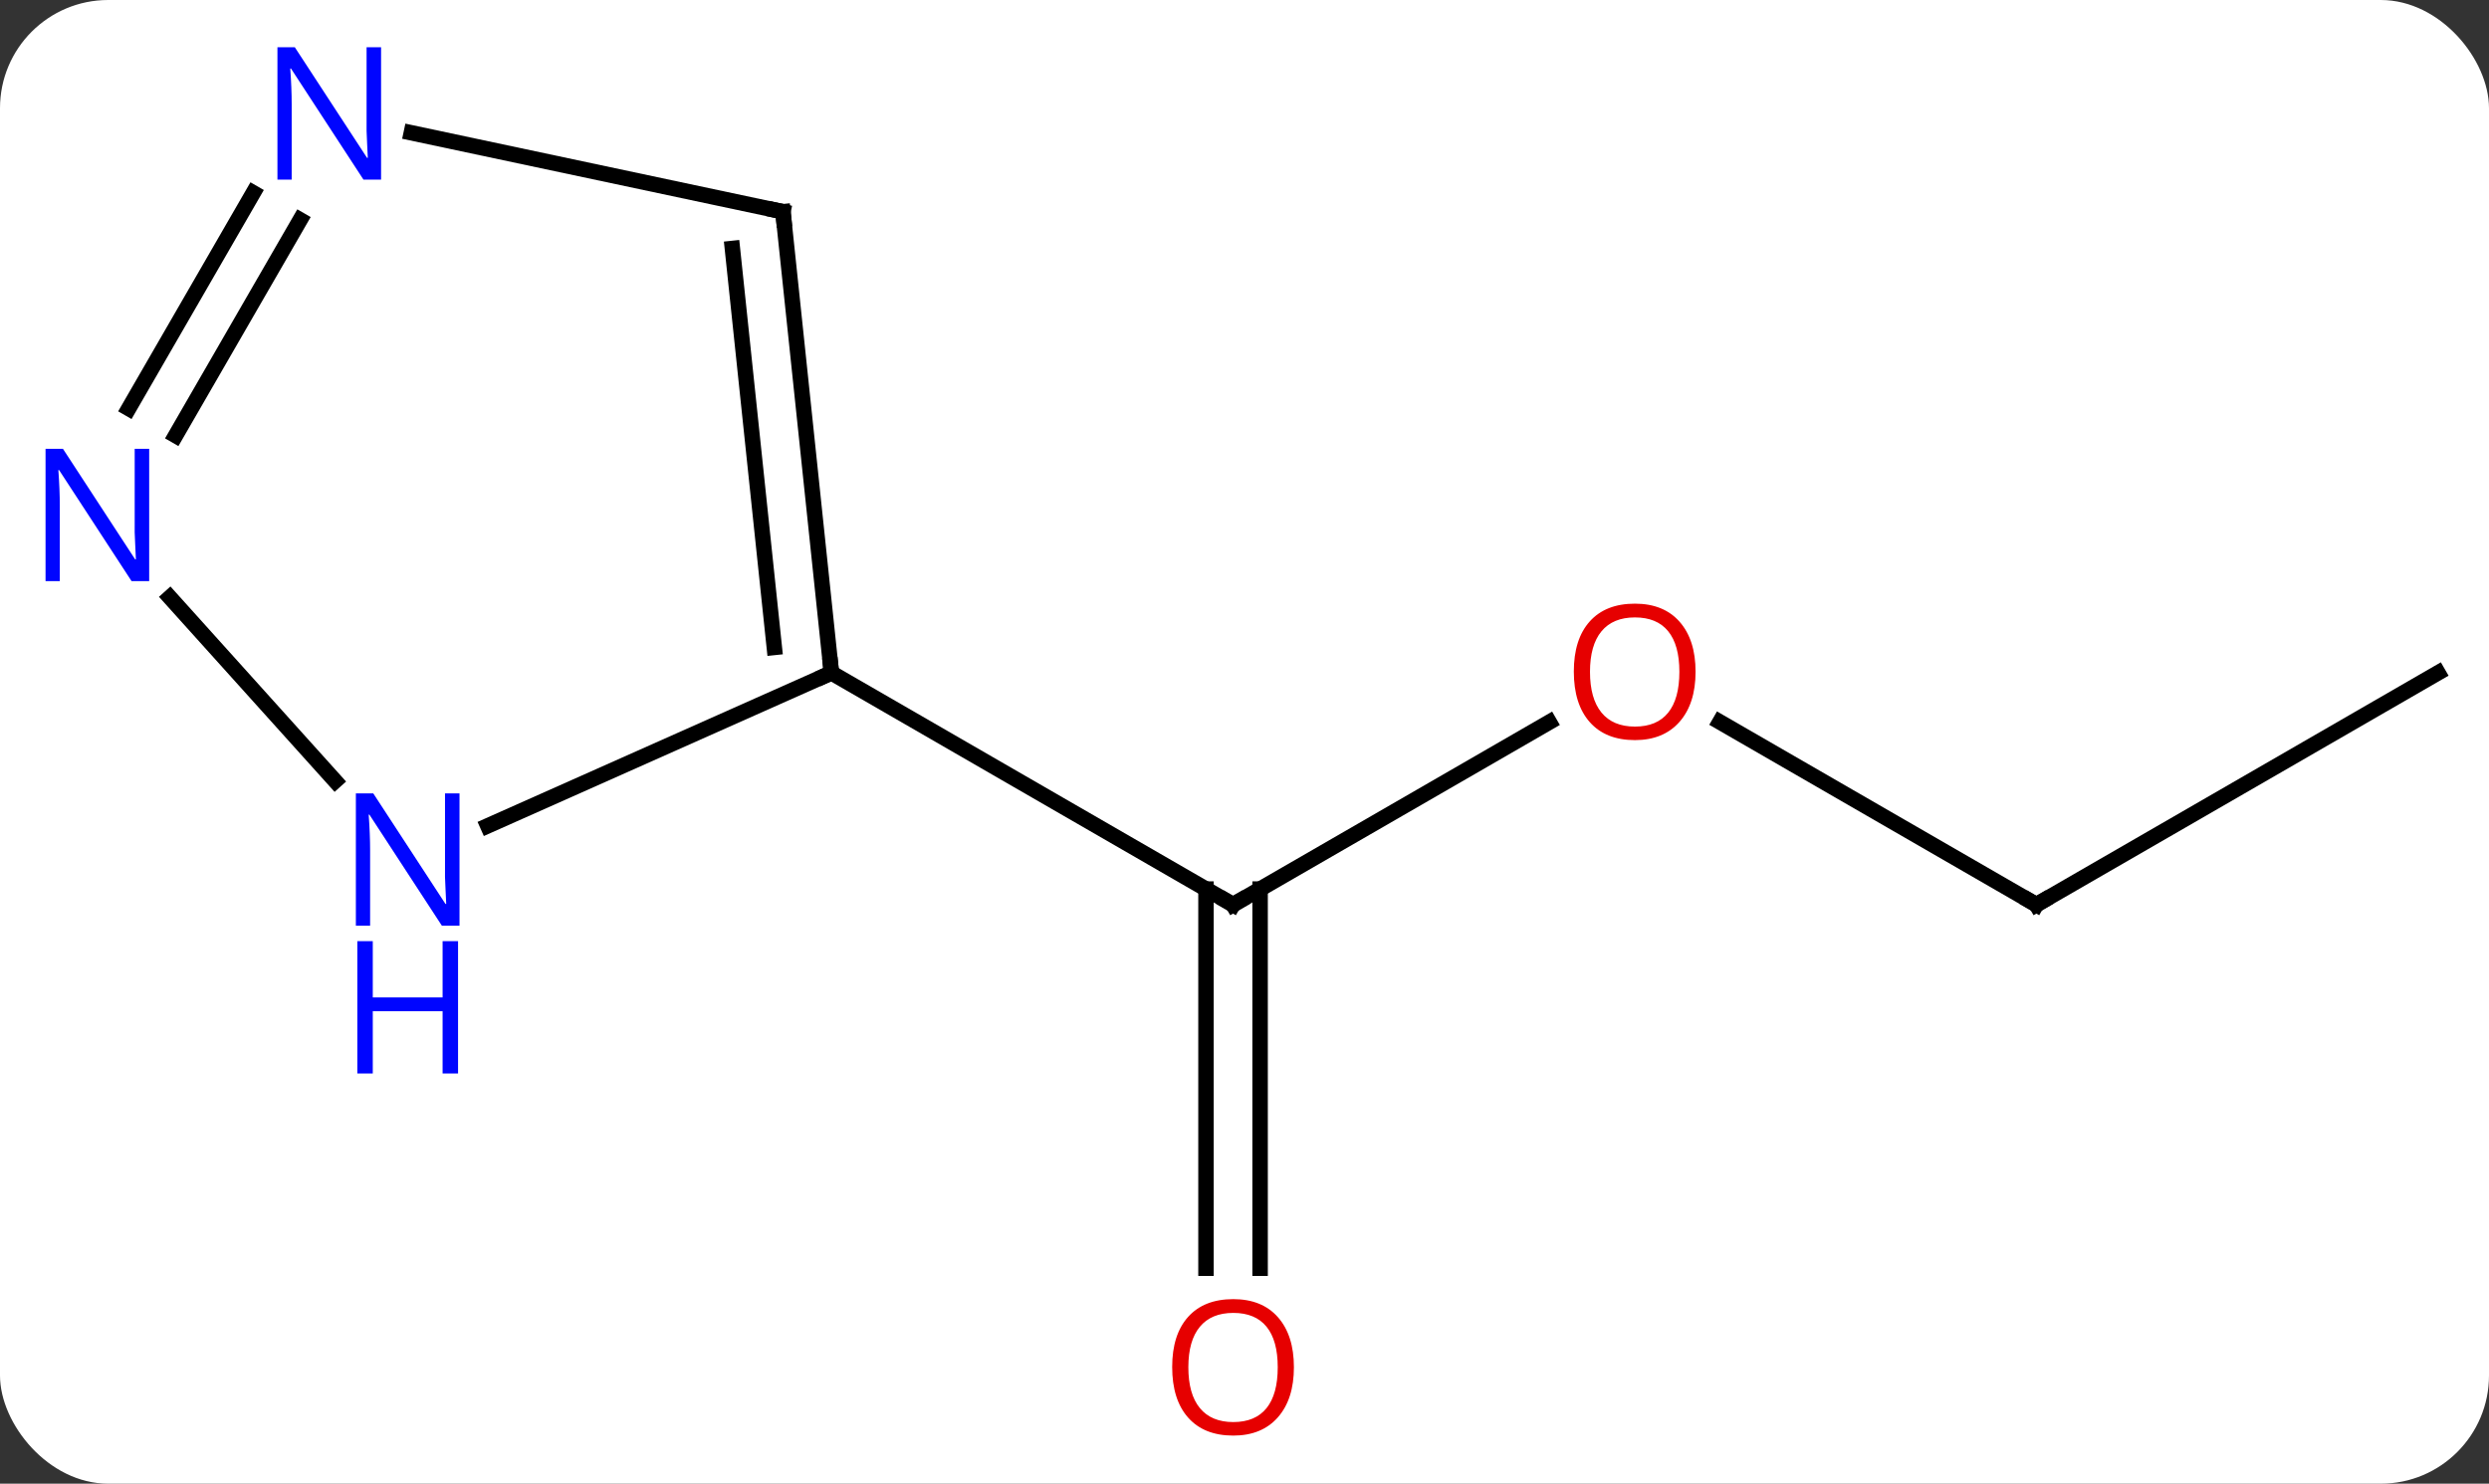 <svg width="161" viewBox="0 0 161 96" style="fill-opacity:1; color-rendering:auto; color-interpolation:auto; text-rendering:auto; stroke:black; stroke-linecap:square; stroke-miterlimit:10; shape-rendering:auto; stroke-opacity:1; fill:black; stroke-dasharray:none; font-weight:normal; stroke-width:1; font-family:'Open Sans'; font-style:normal; stroke-linejoin:miter; font-size:12; stroke-dashoffset:0; image-rendering:auto;" height="96" class="cas-substance-image" xmlns:xlink="http://www.w3.org/1999/xlink" xmlns="http://www.w3.org/2000/svg"><rect x="0" y="0" width="161" height="96" fill="#333333" stroke="none"/><svg class="cas-substance-single-component"><rect y="0" x="0" width="161" stroke="none" ry="7" rx="7" height="96" fill="white" class="cas-substance-group"/><svg y="0" x="0" width="161" viewBox="0 0 161 96" style="fill:black;" height="96" class="cas-substance-single-component-image"><svg><g><g transform="translate(82,48)" style="text-rendering:geometricPrecision; color-rendering:optimizeQuality; color-interpolation:linearRGB; stroke-linecap:butt; image-rendering:optimizeQuality;"><line y2="-1.275" y1="10.536" x2="18.216" x1="-2.241" style="fill:none;"/><line y2="34.059" y1="9.526" x2="-3.991" x1="-3.991" style="fill:none;"/><line y2="34.059" y1="9.526" x2="-0.491" x1="-0.491" style="fill:none;"/><line y2="-4.464" y1="10.536" x2="-28.221" x1="-2.241" style="fill:none;"/><line y2="10.536" y1="-1.286" x2="49.722" x1="29.245" style="fill:none;"/><line y2="-4.464" y1="10.536" x2="75.702" x1="49.722" style="fill:none;"/><line y2="-34.299" y1="-4.464" x2="-31.356" x1="-28.221" style="fill:none;"/><line y2="-31.924" y1="-6.108" x2="-34.626" x1="-31.913" style="fill:none;"/><line y2="5.434" y1="-4.464" x2="-50.45" x1="-28.221" style="fill:none;"/><line y2="-39.408" y1="-34.299" x2="-55.394" x1="-31.356" style="fill:none;"/><line y2="-9.347" y1="2.531" x2="-71.012" x1="-60.319" style="fill:none;"/><line y2="-21.569" y1="-35.523" x2="-73.674" x1="-65.617" style="fill:none;"/><line y2="-19.819" y1="-33.773" x2="-70.642" x1="-62.586" style="fill:none;"/><path style="fill:none; stroke-miterlimit:5;" d="M-1.808 10.286 L-2.241 10.536 L-2.674 10.286"/></g><g transform="translate(82,48)" style="stroke-linecap:butt; fill:rgb(230,0,0); text-rendering:geometricPrecision; color-rendering:optimizeQuality; image-rendering:optimizeQuality; font-family:'Open Sans'; stroke:rgb(230,0,0); color-interpolation:linearRGB; stroke-miterlimit:5;"><path style="stroke:none;" d="M27.677 -4.534 Q27.677 -2.472 26.637 -1.292 Q25.598 -0.112 23.755 -0.112 Q21.864 -0.112 20.833 -1.276 Q19.802 -2.441 19.802 -4.55 Q19.802 -6.644 20.833 -7.792 Q21.864 -8.941 23.755 -8.941 Q25.614 -8.941 26.645 -7.769 Q27.677 -6.597 27.677 -4.534 ZM20.848 -4.534 Q20.848 -2.8 21.591 -1.894 Q22.333 -0.987 23.755 -0.987 Q25.177 -0.987 25.903 -1.886 Q26.63 -2.784 26.63 -4.534 Q26.63 -6.269 25.903 -7.159 Q25.177 -8.05 23.755 -8.05 Q22.333 -8.05 21.591 -7.152 Q20.848 -6.253 20.848 -4.534 Z"/><path style="stroke:none;" d="M1.696 40.466 Q1.696 42.528 0.657 43.708 Q-0.382 44.888 -2.225 44.888 Q-4.116 44.888 -5.147 43.724 Q-6.178 42.559 -6.178 40.45 Q-6.178 38.356 -5.147 37.208 Q-4.116 36.059 -2.225 36.059 Q-0.366 36.059 0.665 37.231 Q1.696 38.403 1.696 40.466 ZM-5.132 40.466 Q-5.132 42.2 -4.389 43.106 Q-3.647 44.013 -2.225 44.013 Q-0.803 44.013 -0.077 43.114 Q0.65 42.216 0.65 40.466 Q0.65 38.731 -0.077 37.841 Q-0.803 36.95 -2.225 36.95 Q-3.647 36.95 -4.389 37.849 Q-5.132 38.747 -5.132 40.466 Z"/><path style="fill:none; stroke:black;" d="M49.289 10.286 L49.722 10.536 L50.155 10.286"/><path style="fill:none; stroke:black;" d="M-28.273 -4.961 L-28.221 -4.464 L-28.678 -4.261"/><path style="fill:none; stroke:black;" d="M-31.304 -33.802 L-31.356 -34.299 L-31.845 -34.403"/><path style="fill:rgb(0,5,255); stroke:none;" d="M-52.277 11.896 L-53.418 11.896 L-58.106 4.709 L-58.152 4.709 Q-58.059 5.974 -58.059 7.021 L-58.059 11.896 L-58.981 11.896 L-58.981 3.334 L-57.856 3.334 L-53.184 10.49 L-53.137 10.49 Q-53.137 10.334 -53.184 9.474 Q-53.231 8.615 -53.215 8.24 L-53.215 3.334 L-52.277 3.334 L-52.277 11.896 Z"/><path style="fill:rgb(0,5,255); stroke:none;" d="M-52.371 21.459 L-53.371 21.459 L-53.371 17.427 L-57.887 17.427 L-57.887 21.459 L-58.887 21.459 L-58.887 12.896 L-57.887 12.896 L-57.887 16.537 L-53.371 16.537 L-53.371 12.896 L-52.371 12.896 L-52.371 21.459 Z"/><path style="fill:rgb(0,5,255); stroke:none;" d="M-57.35 -36.38 L-58.491 -36.38 L-63.179 -43.567 L-63.225 -43.567 Q-63.132 -42.302 -63.132 -41.255 L-63.132 -36.38 L-64.054 -36.38 L-64.054 -44.942 L-62.929 -44.942 L-58.257 -37.786 L-58.21 -37.786 Q-58.21 -37.942 -58.257 -38.802 Q-58.304 -39.661 -58.288 -40.036 L-58.288 -44.942 L-57.35 -44.942 L-57.35 -36.38 Z"/><path style="fill:rgb(0,5,255); stroke:none;" d="M-72.35 -10.4 L-73.491 -10.4 L-78.179 -17.587 L-78.225 -17.587 Q-78.132 -16.322 -78.132 -15.275 L-78.132 -10.4 L-79.054 -10.4 L-79.054 -18.962 L-77.929 -18.962 L-73.257 -11.806 L-73.21 -11.806 Q-73.21 -11.962 -73.257 -12.822 Q-73.304 -13.681 -73.288 -14.056 L-73.288 -18.962 L-72.35 -18.962 L-72.35 -10.4 Z"/></g></g></svg></svg></svg></svg>